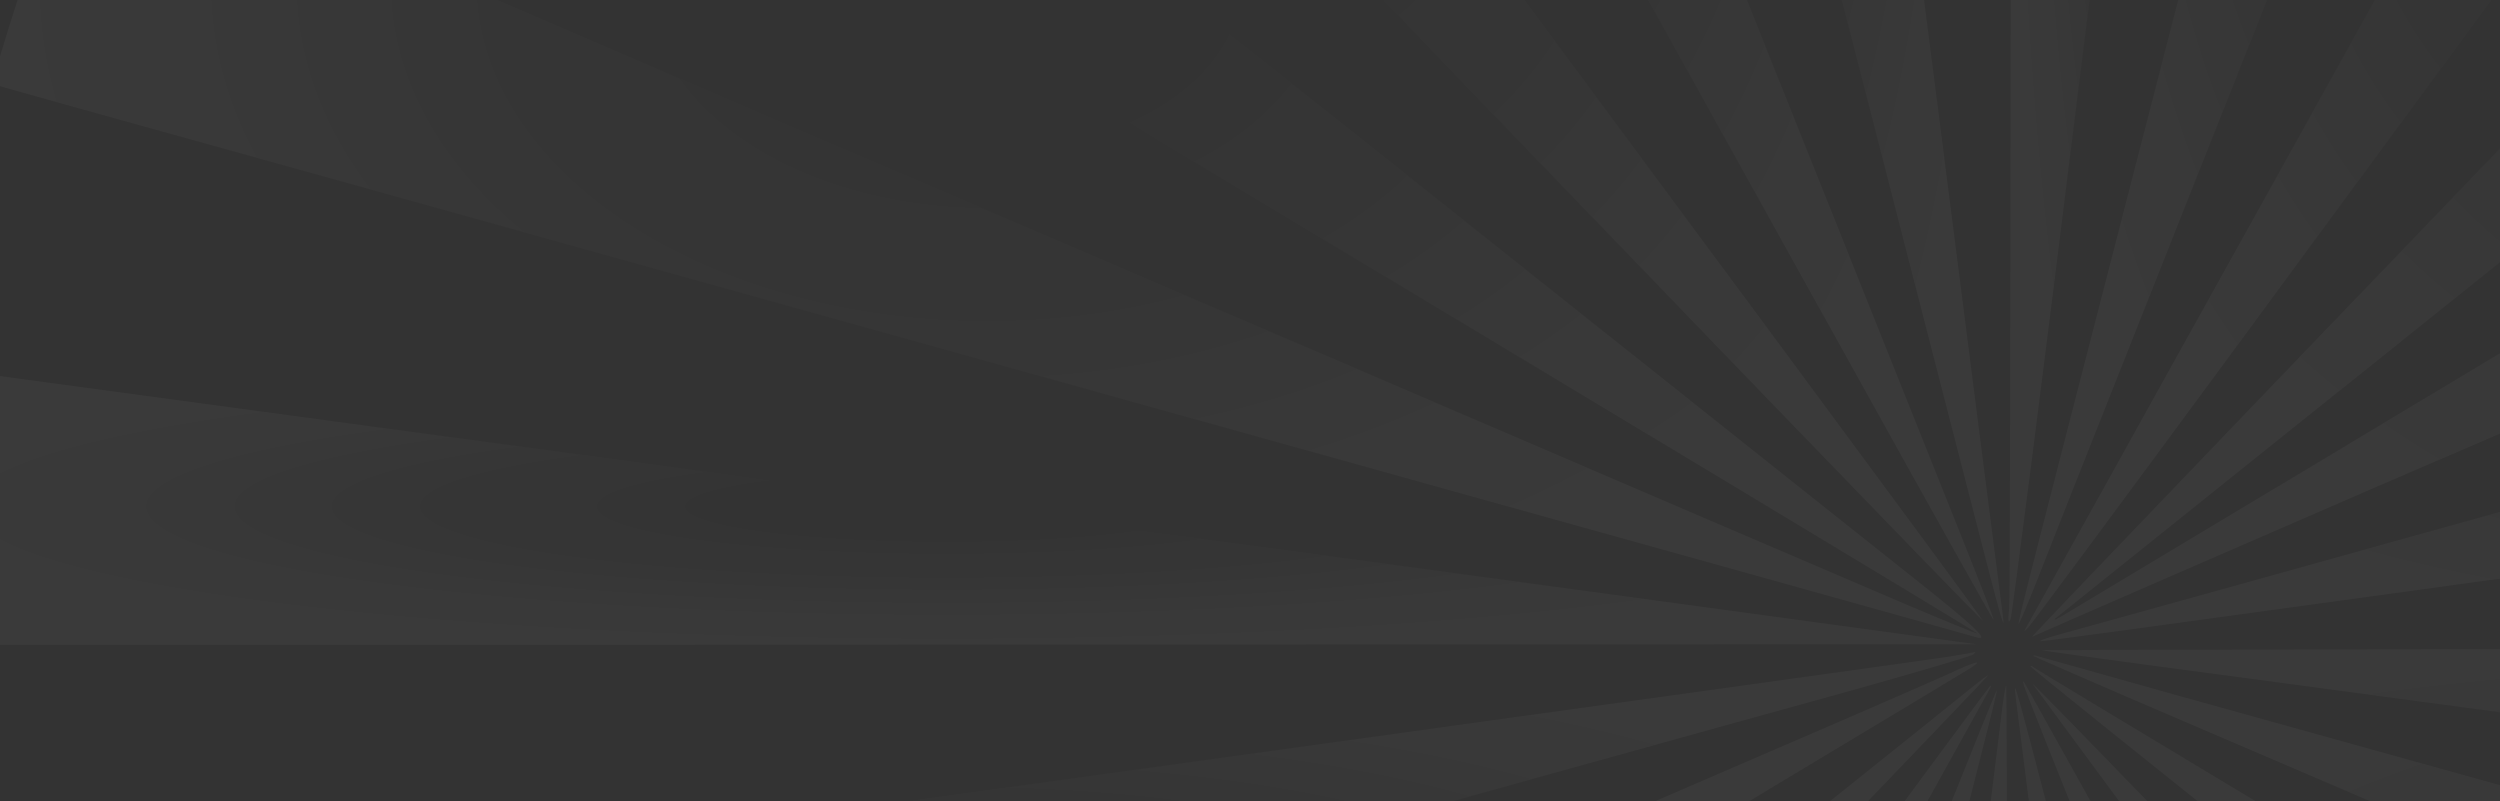<svg width="1008" height="323" viewBox="0 0 1008 323" fill="none" xmlns="http://www.w3.org/2000/svg">
<rect x="0" y="0" width="1008" height="323" fill="#333333" stroke="none"/>
<g opacity="0.1">
<path d="M810.765 -187.466C810.765 46.268 810.502 240.91 810.107 245.011C809.582 250.068 809.713 251.708 810.633 249.795C811.291 248.291 823.78 150.833 838.373 33.146C853.098 -84.541 877.025 -275.766 891.619 -391.949C906.212 -508.133 918.044 -603.267 917.781 -603.54C916.598 -605.181 863.353 -610.238 834.166 -611.468L810.765 -612.425V-187.466Z" fill="url(#paint0_radial_1100_7690)"/>
<path d="M670.093 -599.029C651.293 -595.886 622.369 -589.735 603.043 -584.951C596.207 -583.311 593.183 -581.944 593.315 -580.577C593.446 -578.39 601.597 -546.678 687.184 -214.94C699.542 -166.826 717.291 -97.936 726.625 -61.851C735.959 -25.765 752.524 38.477 763.436 80.987C774.348 123.496 788.679 178.854 795.121 204.005C807.084 250.615 808.662 256.219 807.479 247.745C807.084 245.148 793.543 138.669 777.241 11.277C760.938 -116.115 736.617 -305.837 723.338 -410.128C709.928 -514.42 699.016 -600.396 699.016 -601.08C699.016 -603.13 691.128 -602.583 670.093 -599.029Z" fill="url(#paint1_radial_1100_7690)"/>
<path d="M1026.51 -575.52C1018.75 -545.313 986.936 -421.748 971.16 -360.512C952.228 -287.111 939.476 -237.494 900.298 -85.772C890.963 -49.277 873.083 19.887 860.725 68.001C817.866 234.075 813.528 251.161 813.922 251.434C814.185 251.707 817.34 244.053 821.153 234.485C824.834 224.78 895.828 45.994 978.785 -163L1129.71 -542.989L1123.4 -545.996C1111.83 -551.6 1071.87 -566.636 1051.22 -573.197C1040.05 -576.751 1030.32 -579.894 1029.4 -580.168C1028.48 -580.578 1027.3 -578.664 1026.51 -575.52Z" fill="url(#paint2_radial_1100_7690)"/>
<path d="M468.286 -537.659C449.485 -529.184 413.2 -510.595 399.001 -502.393L388.878 -496.379L543.223 -218.358C628.284 -65.406 721.496 102.719 750.682 155.07C779.737 207.421 803.665 250.067 803.796 249.93C804.059 249.657 798.011 234.211 790.518 215.485C776.713 181.04 737.93 83.993 681.398 -57.478C664.307 -100.124 636.435 -169.835 619.344 -212.618C602.253 -255.264 573.987 -326.068 556.37 -370.081C538.753 -414.094 516.009 -470.819 505.886 -496.379C495.631 -521.803 487.349 -543.126 487.349 -543.81C487.349 -545.996 484.325 -545.04 468.286 -537.659Z" fill="url(#paint3_radial_1100_7690)"/>
<path d="M1229.63 -490.091C1228.58 -488.314 1185.59 -410.95 1134.18 -318.14C993.246 -64.312 819.837 248.017 817.602 251.844C815.762 254.988 815.762 255.125 817.602 253.211C823.65 247.06 1321 -430.633 1320.08 -431.589C1310.09 -441.021 1235.68 -493.098 1232.13 -493.098C1231.86 -493.098 1230.68 -491.732 1229.63 -490.091Z" fill="url(#paint4_radial_1100_7690)"/>
<path d="M289.622 -424.344C256.097 -395.913 215.21 -358.598 215.21 -356.411C215.21 -356.001 347.205 -218.494 508.65 -50.916C669.964 116.798 800.776 252.255 799.461 250.205C788.418 233.939 297.116 -428.718 296.064 -428.718C295.406 -428.718 292.383 -426.805 289.622 -424.344Z" fill="url(#paint5_radial_1100_7690)"/>
<path d="M1111.17 -47.498C949.861 120.216 818.523 257.04 819.312 256.766C822.73 255.126 910.421 216.99 958.67 196.077C988.382 183.365 1053.46 155.208 1103.29 133.611C1153.25 112.015 1216.48 84.678 1243.96 72.786C1271.44 60.894 1327.71 36.564 1368.86 18.795C1410.14 1.025 1475.21 -27.132 1513.47 -43.671C1551.86 -60.21 1583.55 -74.152 1584.07 -74.699C1585.39 -75.929 1566.98 -117.345 1553.96 -142.496C1537.4 -174.344 1537.27 -174.617 1535.56 -174.07C1534.77 -173.66 1377.4 -79.346 1185.85 35.607C994.43 150.561 835.351 246.105 832.459 247.745C829.567 249.522 827.858 250.342 828.515 249.522C829.304 248.838 973.526 133.201 1149.3 -7.176C1325.08 -147.553 1470.22 -263.873 1471.93 -265.65L1475.08 -268.657L1468.64 -277.405C1452.08 -299.822 1408.95 -350.669 1405.67 -351.9C1405.01 -352.173 1272.36 -215.076 1111.17 -47.498Z" fill="url(#paint6_radial_1100_7690)"/>
<path d="M130.28 -255.537C116.738 -236.401 101.882 -213.574 90.05 -193.891C82.03 -180.496 80.19 -176.396 81.373 -175.302C82.293 -174.345 243.869 -77.298 440.416 40.663C636.964 158.487 797.488 255.124 797.225 255.398C797.094 255.671 784.21 250.34 768.696 243.779C725.311 225.19 657.21 196.076 589.897 167.098C556.241 152.609 519.035 136.617 507.072 131.56C495.108 126.502 457.902 110.51 424.246 96.021C390.589 81.532 353.384 65.54 341.42 60.483C329.456 55.425 301.059 43.26 278.314 33.419C164.199 -15.515 111.348 -38.205 78.481 -52.284C58.629 -60.895 40.223 -68.823 37.593 -69.917L32.729 -71.967L28.522 -61.442C18.662 -36.702 -4.082 32.598 -2.636 33.965C-2.505 34.102 24.315 41.62 56.788 50.641C119.236 68 195.357 89.187 317.755 123.358C358.642 134.703 420.433 151.926 455.141 161.631C644.326 214.255 792.098 255.534 796.699 256.901C802.878 258.815 796.436 252.664 769.091 231.068C743.848 211.111 530.473 41.21 458.428 -16.062C394.139 -67.32 175.111 -241.458 159.071 -254.17C148.817 -262.235 140.271 -268.932 140.008 -268.932C139.745 -268.796 135.407 -262.918 130.28 -255.537Z" fill="url(#paint7_radial_1100_7690)"/>
<path d="M1580.52 46.678C1537.27 58.843 1419.34 91.784 1325.21 118.028C1116.83 175.983 996.795 209.471 902.795 235.715C867.692 245.42 834.956 254.578 829.829 255.945C824.833 257.312 821.678 258.542 822.861 258.542C824.833 258.679 1006.79 233.528 1501.38 165.048C1579.34 154.25 1643.36 145.229 1643.63 144.955C1644.55 143.998 1636.53 97.935 1631.27 73.468C1624.3 41.62 1622.85 36.699 1620.62 36.289C1619.57 36.153 1601.56 40.8 1580.52 46.678Z" fill="url(#paint8_radial_1100_7690)"/>
<path d="M-25.907 152.338C-28.668 169.97 -31.692 207.012 -32.744 236.4L-33.664 260.047L381.649 259.91L796.961 259.774L733.856 251.162C699.148 246.378 527.317 223.005 351.936 199.221C176.556 175.574 21.948 154.661 8.143 152.748C-5.53 150.834 -18.677 149.057 -21.043 148.647C-24.987 147.964 -25.25 148.1 -25.907 152.338Z" fill="url(#paint9_radial_1100_7690)"/>
<path d="M823.255 262.233C824.702 262.506 846.657 265.513 871.899 268.931C897.273 272.211 992.72 285.196 1084.22 297.498C1449.05 346.979 1635.87 372.129 1639.68 372.539L1643.63 372.812L1645.2 356.41C1647.31 334.54 1649.54 292.851 1649.54 275.355V261.413L1235.15 261.55C1007.18 261.686 821.809 261.96 823.255 262.233Z" fill="url(#paint10_radial_1100_7690)"/>
<path d="M784.474 264.968C778.295 265.925 626.053 287.111 445.939 311.988C265.957 336.865 86.633 361.605 47.586 367.073L-23.407 376.914L-23.013 381.698C-21.567 398.921 -5.922 484.213 -3.687 486.674C-3.555 486.947 31.153 477.516 73.354 465.761C145.926 445.531 212.186 427.078 359.827 385.936C394.929 376.231 456.983 358.872 497.87 347.527C603.44 318.139 685.214 295.312 743.718 279.183C771.59 271.392 794.86 264.558 795.649 263.874C796.306 263.328 796.569 262.918 796.306 262.918C795.912 263.054 790.653 264.011 784.474 264.968Z" fill="url(#paint11_radial_1100_7690)"/>
<path d="M819.967 264.557C820.361 264.83 847.575 276.722 880.443 290.801C961.559 325.519 1005.34 344.382 1165.73 413.136C1199.39 427.624 1236.59 443.617 1248.56 448.674C1260.52 453.731 1297.73 469.724 1331.38 484.213C1365.04 498.701 1402.25 514.694 1414.21 519.751C1426.17 524.809 1463.38 540.801 1497.04 555.29C1584.59 592.879 1586.17 593.562 1587.49 593.562C1589.98 593.562 1608.13 540.801 1617.46 506.629C1619.83 497.471 1621.93 489.27 1621.93 488.587C1621.93 487.903 1619.43 486.81 1616.41 485.99C1613.25 485.306 1576.18 474.918 1533.85 463.163C1491.51 451.271 1428.54 433.775 1393.83 424.07C1359.12 414.366 1297.33 397.143 1256.45 385.798C1215.56 374.453 1158.24 358.461 1128.92 350.26C1070.94 334.131 958.667 302.829 876.499 280.003C847.97 271.938 823.385 265.104 821.939 264.694C820.492 264.147 819.572 264.147 819.967 264.557Z" fill="url(#paint12_radial_1100_7690)"/>
<path d="M785.788 271.664C780.398 274.125 748.188 288.204 714.137 302.829C680.218 317.454 615.141 345.612 569.521 365.295C524.032 384.978 464.214 410.811 436.736 422.703C409.259 434.595 360.484 455.645 328.274 469.587C296.064 483.529 247.026 504.715 219.154 516.744C191.283 528.772 138.432 551.599 101.489 567.591C64.677 583.447 33.913 597.115 33.256 597.662C31.547 599.439 44.299 629.374 62.311 666.006C70.593 682.955 77.824 697.307 78.481 697.99C79.27 698.81 80.322 698.674 81.374 697.854C82.294 697.033 242.293 600.943 436.736 484.212C631.312 367.482 792.23 270.844 794.334 269.477C800.119 265.787 796.963 266.47 785.788 271.664Z" fill="url(#paint13_radial_1100_7690)"/>
<path d="M818.653 268.657C818.653 269.067 866.114 307.202 924.223 353.403C982.202 399.466 1095.66 489.816 1176.25 553.922C1256.84 618.028 1357.28 697.99 1399.49 731.478C1441.56 764.966 1476.53 792.577 1477.05 792.714C1477.97 792.987 1504.14 754.715 1512.29 741.183C1520.18 728.061 1536.35 699.63 1536.08 699.357C1535.95 699.22 1375.16 602.719 1178.88 484.895C982.596 367.071 821.151 270.024 820.362 269.34C819.442 268.52 818.653 268.247 818.653 268.657Z" fill="url(#paint14_radial_1100_7690)"/>
<path d="M819.575 275.764C854.546 323.605 1322.58 955.234 1323.24 955.507C1325.08 956.054 1364.12 921.472 1383.97 901.653C1394.49 891.265 1403.17 882.38 1403.43 881.97C1403.56 881.56 1271.44 743.78 1109.6 575.792C947.889 407.804 817.471 272.757 819.575 275.764Z" fill="url(#paint15_radial_1100_7690)"/>
<path d="M796.302 276.176C793.804 278.363 646.427 396.187 468.943 538.204C291.459 680.085 145.396 796.952 144.344 797.909C142.898 799.413 143.95 801.463 150.918 810.484C164.459 827.844 184.574 851.49 200.087 868.03L214.549 883.475L508.384 577.844C669.96 409.856 801.955 272.349 801.561 272.349C801.167 272.349 798.8 274.126 796.302 276.176Z" fill="url(#paint16_radial_1100_7690)"/>
<path d="M816.811 278.5C817.863 281.507 830.221 312.535 844.289 347.527C878.076 431.999 925.8 551.463 955.775 626.367C991.403 715.487 1023.61 795.996 1069.76 911.359C1092.24 967.674 1115.51 1025.9 1121.3 1040.53C1127.21 1055.15 1132.34 1067.73 1132.86 1068.28C1134.57 1070.19 1180.19 1047.77 1213.46 1028.64C1224.76 1022.08 1228.71 1019.07 1228.18 1017.56C1227.79 1016.47 1169.94 911.906 1099.47 785.061C1029.13 658.352 936.843 492.141 894.51 415.87C852.177 339.599 816.811 276.176 816.154 275.083C815.365 273.989 815.628 275.493 816.811 278.5Z" fill="url(#paint17_radial_1100_7690)"/>
<path d="M812.738 281.232C813.395 286.973 841.924 510.592 908.053 1027.4C915.284 1083.72 921.332 1130.06 921.595 1130.33C922.384 1131.01 951.438 1126.09 971.816 1121.86C997.716 1116.25 1027.03 1108.32 1026.77 1106.82C1026.64 1106 1019.67 1078.66 1011.26 1045.99C1002.84 1013.33 989.565 961.659 981.676 931.177C965.9 870.079 937.24 758.679 910.683 655.754C901.217 618.848 884.52 554.332 873.74 512.233C809.057 261.276 811.818 271.801 812.738 281.232Z" fill="url(#paint18_radial_1100_7690)"/>
<path d="M554.27 612.972C418.067 798.046 304.872 951.682 302.9 954.552L299.219 959.609L314.732 971.228C335.767 986.81 388.75 1022.08 389.538 1020.98C389.67 1020.85 451.592 909.309 527.056 773.305C707.564 448.264 801.696 278.773 802.485 277.406C802.748 276.859 802.748 276.449 802.485 276.449C802.222 276.449 690.473 427.898 554.27 612.972Z" fill="url(#paint19_radial_1100_7690)"/>
<path d="M807.478 284.24C806.426 293.534 776.188 535.47 732.54 883.337C715.581 1018.93 702.039 1130.33 702.697 1130.88C704.932 1132.93 768.432 1137.57 794.726 1137.57H809.45V707.012C809.45 470.133 809.187 276.448 808.924 276.448C808.661 276.448 808.004 280.002 807.478 284.24Z" fill="url(#paint20_radial_1100_7690)"/>
<path d="M745.688 426.531C713.346 508.27 674.826 605.181 660.233 642.086C625.525 729.429 602.517 787.521 571.491 865.569C557.555 900.561 540.069 944.847 532.444 963.983C519.823 995.558 490.637 1069.1 489.191 1072.79C488.007 1075.66 575.566 1106.82 587.661 1107.91L591.737 1108.19L605.147 1056.25C612.509 1027.68 627.76 968.631 638.935 925.028C685.343 745.148 700.068 688.149 716.107 625.684C725.442 589.598 742.007 525.356 752.919 482.846C796.83 312.534 805.507 278.636 805.112 278.363C804.849 278.089 778.161 344.792 745.688 426.531Z" fill="url(#paint21_radial_1100_7690)"/>
</g>
<defs>
<radialGradient id="paint0_radial_1100_7690" cx="0" cy="0" r="1" gradientUnits="userSpaceOnUse" gradientTransform="translate(863.793 -180.928) rotate(-90) scale(431.498 53.993)">
<stop stop-color="white" stop-opacity="0"/>
<stop offset="0.208" stop-color="white" stop-opacity="0"/>
<stop offset="1" stop-color="white" stop-opacity="0.36"/>
</radialGradient>
<radialGradient id="paint1_radial_1100_7690" cx="0" cy="0" r="1" gradientUnits="userSpaceOnUse" gradientTransform="translate(700.558 -175.614) rotate(-90) scale(426.656 107.247)">
<stop stop-color="white" stop-opacity="0"/>
<stop offset="0.208" stop-color="white" stop-opacity="0"/>
<stop offset="1" stop-color="white" stop-opacity="0.36"/>
</radialGradient>
<radialGradient id="paint2_radial_1100_7690" cx="0" cy="0" r="1" gradientUnits="userSpaceOnUse" gradientTransform="translate(971.806 -164.391) rotate(-90) scale(415.832 157.906)">
<stop stop-color="white" stop-opacity="0"/>
<stop offset="0.208" stop-color="white" stop-opacity="0"/>
<stop offset="1" stop-color="white" stop-opacity="0.36"/>
</radialGradient>
<radialGradient id="paint3_radial_1100_7690" cx="0" cy="0" r="1" gradientUnits="userSpaceOnUse" gradientTransform="translate(596.341 -147.455) rotate(-90) scale(397.386 207.463)">
<stop stop-color="white" stop-opacity="0"/>
<stop offset="0.208" stop-color="white" stop-opacity="0"/>
<stop offset="1" stop-color="white" stop-opacity="0.36"/>
</radialGradient>
<radialGradient id="paint4_radial_1100_7690" cx="0" cy="0" r="1" gradientUnits="userSpaceOnUse" gradientTransform="translate(1068.15 -119.316) rotate(-90) scale(373.782 251.929)">
<stop stop-color="white" stop-opacity="0"/>
<stop offset="0.208" stop-color="white" stop-opacity="0"/>
<stop offset="1" stop-color="white" stop-opacity="0.36"/>
</radialGradient>
<radialGradient id="paint5_radial_1100_7690" cx="0" cy="0" r="1" gradientUnits="userSpaceOnUse" gradientTransform="translate(507.34 -89.245) rotate(-90) scale(339.473 292.13)">
<stop stop-color="white" stop-opacity="0"/>
<stop offset="0.208" stop-color="white" stop-opacity="0"/>
<stop offset="1" stop-color="white" stop-opacity="0.36"/>
</radialGradient>
<radialGradient id="paint6_radial_1100_7690" cx="0" cy="0" r="1" gradientUnits="userSpaceOnUse" gradientTransform="translate(1201.72 -47.567) rotate(-90) scale(304.333 382.415)">
<stop stop-color="white" stop-opacity="0"/>
<stop offset="0.208" stop-color="white" stop-opacity="0"/>
<stop offset="1" stop-color="white" stop-opacity="0.36"/>
</radialGradient>
<radialGradient id="paint7_radial_1100_7690" cx="0" cy="0" r="1" gradientUnits="userSpaceOnUse" gradientTransform="translate(398.079 -5.851) rotate(-90) scale(263.081 400.781)">
<stop stop-color="white" stop-opacity="0"/>
<stop offset="0.208" stop-color="white" stop-opacity="0"/>
<stop offset="1" stop-color="white" stop-opacity="0.36"/>
</radialGradient>
<radialGradient id="paint8_radial_1100_7690" cx="0" cy="0" r="1" gradientUnits="userSpaceOnUse" gradientTransform="translate(1233.16 147.414) rotate(-90) scale(111.128 410.543)">
<stop stop-color="white" stop-opacity="0"/>
<stop offset="0.208" stop-color="white" stop-opacity="0"/>
<stop offset="1" stop-color="white" stop-opacity="0.36"/>
</radialGradient>
<radialGradient id="paint9_radial_1100_7690" cx="0" cy="0" r="1" gradientUnits="userSpaceOnUse" gradientTransform="translate(381.649 204.192) rotate(-90) scale(55.855 415.313)">
<stop stop-color="white" stop-opacity="0"/>
<stop offset="0.208" stop-color="white" stop-opacity="0"/>
<stop offset="1" stop-color="white" stop-opacity="0.36"/>
</radialGradient>
<radialGradient id="paint10_radial_1100_7690" cx="0" cy="0" r="1" gradientUnits="userSpaceOnUse" gradientTransform="translate(1236.39 317.113) rotate(-90) scale(55.7 413.148)">
<stop stop-color="white" stop-opacity="0"/>
<stop offset="0.208" stop-color="white" stop-opacity="0"/>
<stop offset="1" stop-color="white" stop-opacity="0.36"/>
</radialGradient>
<radialGradient id="paint11_radial_1100_7690" cx="0" cy="0" r="1" gradientUnits="userSpaceOnUse" gradientTransform="translate(386.5 374.798) rotate(-90) scale(111.881 409.907)">
<stop stop-color="white" stop-opacity="0"/>
<stop offset="0.208" stop-color="white" stop-opacity="0"/>
<stop offset="1" stop-color="white" stop-opacity="0.36"/>
</radialGradient>
<radialGradient id="paint12_radial_1100_7690" cx="0" cy="0" r="1" gradientUnits="userSpaceOnUse" gradientTransform="translate(1220.9 428.913) rotate(-90) scale(164.649 401.028)">
<stop stop-color="white" stop-opacity="0"/>
<stop offset="0.208" stop-color="white" stop-opacity="0"/>
<stop offset="1" stop-color="white" stop-opacity="0.36"/>
</radialGradient>
<radialGradient id="paint13_radial_1100_7690" cx="0" cy="0" r="1" gradientUnits="userSpaceOnUse" gradientTransform="translate(415.138 482.847) rotate(-90) scale(215.695 382.035)">
<stop stop-color="white" stop-opacity="0"/>
<stop offset="0.208" stop-color="white" stop-opacity="0"/>
<stop offset="1" stop-color="white" stop-opacity="0.36"/>
</radialGradient>
<radialGradient id="paint14_radial_1100_7690" cx="0" cy="0" r="1" gradientUnits="userSpaceOnUse" gradientTransform="translate(1177.37 530.592) rotate(-90) scale(262.123 358.717)">
<stop stop-color="white" stop-opacity="0"/>
<stop offset="0.208" stop-color="white" stop-opacity="0"/>
<stop offset="1" stop-color="white" stop-opacity="0.36"/>
</radialGradient>
<radialGradient id="paint15_radial_1100_7690" cx="0" cy="0" r="1" gradientUnits="userSpaceOnUse" gradientTransform="translate(1111.49 615.614) rotate(-90) scale(339.899 291.941)">
<stop stop-color="white" stop-opacity="0"/>
<stop offset="0.208" stop-color="white" stop-opacity="0"/>
<stop offset="1" stop-color="white" stop-opacity="0.36"/>
</radialGradient>
<radialGradient id="paint16_radial_1100_7690" cx="0" cy="0" r="1" gradientUnits="userSpaceOnUse" gradientTransform="translate(472.672 577.912) rotate(-90) scale(305.563 328.89)">
<stop stop-color="white" stop-opacity="0"/>
<stop offset="0.208" stop-color="white" stop-opacity="0"/>
<stop offset="1" stop-color="white" stop-opacity="0.36"/>
</radialGradient>
<radialGradient id="paint17_radial_1100_7690" cx="0" cy="0" r="1" gradientUnits="userSpaceOnUse" gradientTransform="translate(1021.96 671.558) rotate(-90) scale(396.832 206.261)">
<stop stop-color="white" stop-opacity="0"/>
<stop offset="0.208" stop-color="white" stop-opacity="0"/>
<stop offset="1" stop-color="white" stop-opacity="0.36"/>
</radialGradient>
<radialGradient id="paint18_radial_1100_7690" cx="0" cy="0" r="1" gradientUnits="userSpaceOnUse" gradientTransform="translate(919.602 703.965) rotate(-90) scale(426.429 107.17)">
<stop stop-color="white" stop-opacity="0"/>
<stop offset="0.208" stop-color="white" stop-opacity="0"/>
<stop offset="1" stop-color="white" stop-opacity="0.36"/>
</radialGradient>
<radialGradient id="paint19_radial_1100_7690" cx="0" cy="0" r="1" gradientUnits="userSpaceOnUse" gradientTransform="translate(550.95 648.728) rotate(-90) scale(372.279 251.732)">
<stop stop-color="white" stop-opacity="0"/>
<stop offset="0.208" stop-color="white" stop-opacity="0"/>
<stop offset="1" stop-color="white" stop-opacity="0.36"/>
</radialGradient>
<radialGradient id="paint20_radial_1100_7690" cx="0" cy="0" r="1" gradientUnits="userSpaceOnUse" gradientTransform="translate(756.062 707.012) rotate(-90) scale(430.563 53.388)">
<stop stop-color="white" stop-opacity="0"/>
<stop offset="0.208" stop-color="white" stop-opacity="0"/>
<stop offset="1" stop-color="white" stop-opacity="0.36"/>
</radialGradient>
<radialGradient id="paint21_radial_1100_7690" cx="0" cy="0" r="1" gradientUnits="userSpaceOnUse" gradientTransform="translate(647.152 693.275) rotate(-90) scale(414.913 157.973)">
<stop stop-color="white" stop-opacity="0"/>
<stop offset="0.208" stop-color="white" stop-opacity="0"/>
<stop offset="1" stop-color="white" stop-opacity="0.36"/>
</radialGradient>
</defs>
</svg>
